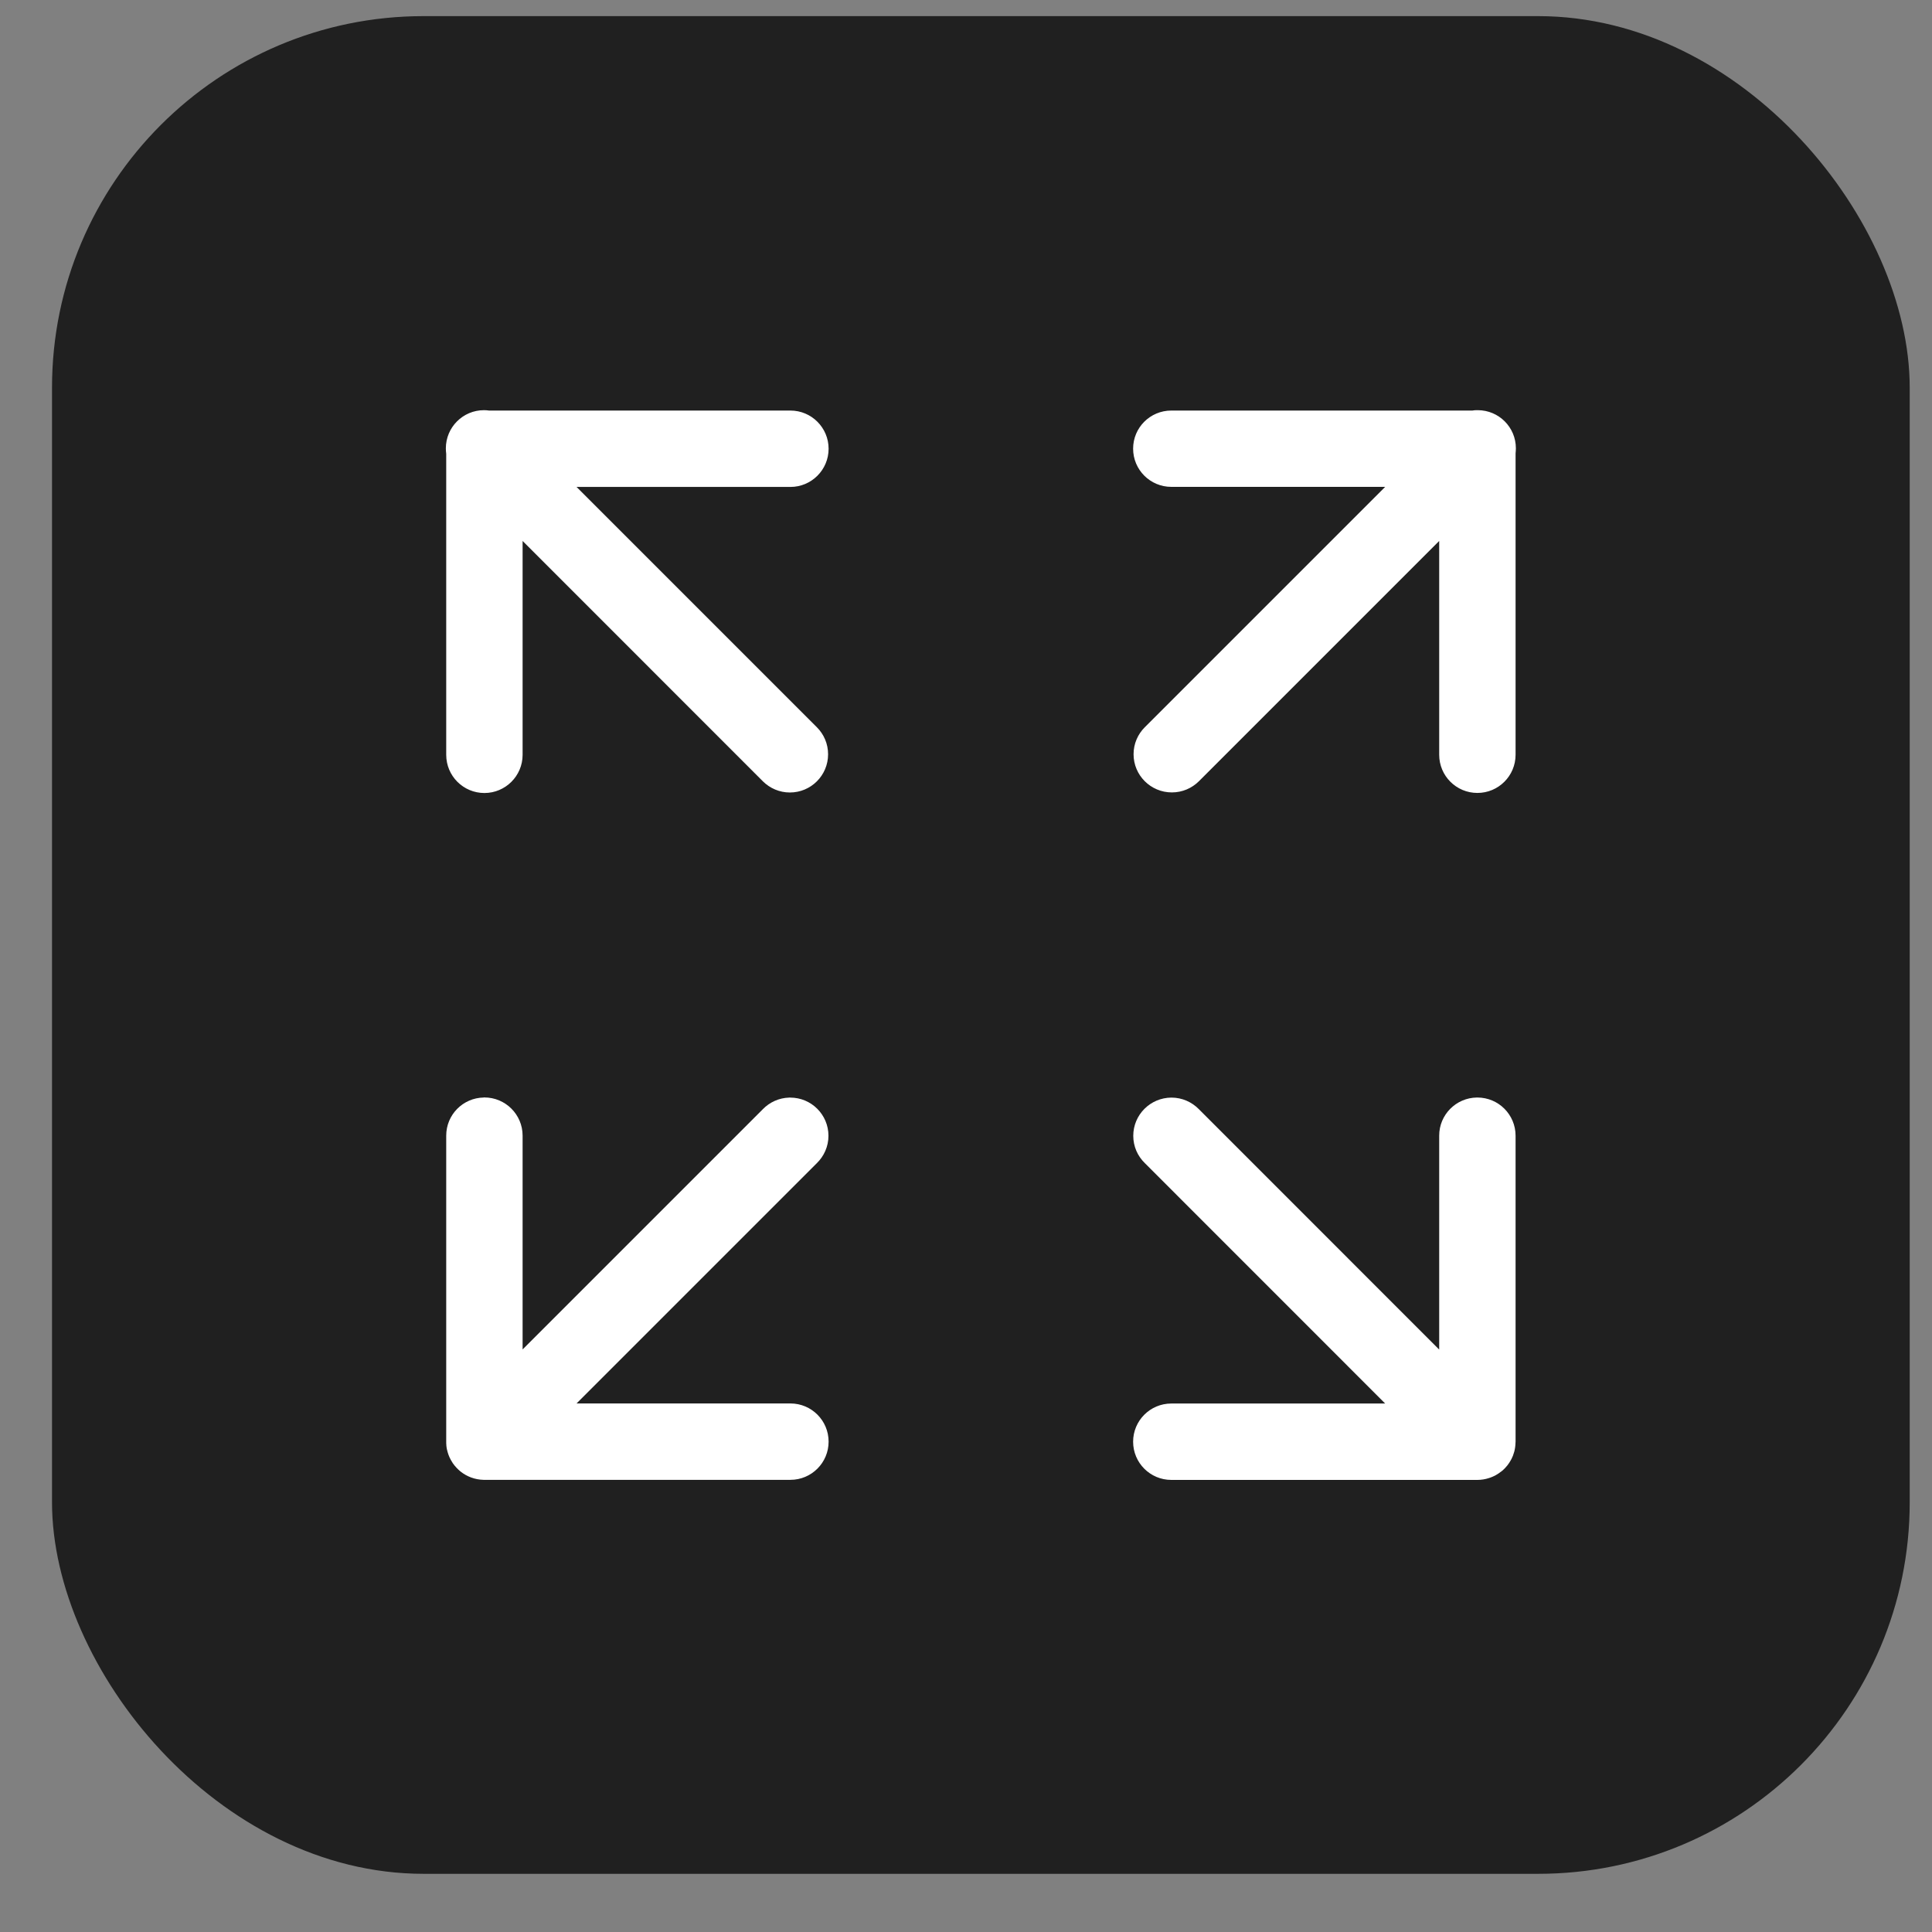 <svg width="26" height="26" viewBox="0 0 26 26" fill="none" xmlns="http://www.w3.org/2000/svg">
<rect x="0" y="0" width="26" height="26" fill="#808080" stroke="none"/>
<rect x="0.7" y="0.217" width="25" height="25" rx="5" fill="#202020"/>
<path d="M6.513 5.52C6.23 5.52 6 5.75 6 6.034C6 6.059 6.002 6.083 6.005 6.108L6.005 6.106V10.151V10.158C6.005 10.442 6.235 10.672 6.519 10.672C6.802 10.672 7.033 10.442 7.033 10.158V10.15V10.151V7.28L10.267 10.515C10.361 10.608 10.489 10.665 10.63 10.665C10.914 10.665 11.144 10.435 11.144 10.151C11.144 10.009 11.087 9.881 10.994 9.788L7.759 6.553H10.63H10.637C10.921 6.553 11.151 6.322 11.151 6.039C11.151 5.756 10.921 5.525 10.637 5.525H10.63H6.581C6.561 5.522 6.537 5.52 6.513 5.52L6.513 5.52ZM19.872 5.52C19.852 5.52 19.833 5.522 19.815 5.525L19.818 5.525H15.77H15.763C15.479 5.525 15.249 5.754 15.249 6.038C15.249 6.322 15.479 6.552 15.763 6.552H15.77H18.641L15.406 9.787C15.313 9.88 15.255 10.008 15.255 10.15C15.255 10.434 15.486 10.664 15.77 10.664C15.912 10.664 16.04 10.607 16.134 10.514L19.368 7.28V10.15V10.157C19.368 10.441 19.598 10.671 19.882 10.671C20.166 10.671 20.396 10.441 20.396 10.157V10.15V10.15V6.101C20.398 6.081 20.4 6.057 20.4 6.033C20.4 5.749 20.17 5.52 19.887 5.52C19.881 5.52 19.876 5.52 19.871 5.52L19.872 5.52ZM6.511 14.77C6.23 14.774 6.005 15.002 6.005 15.283V15.291V15.291V19.402V19.404V19.405C6.005 19.42 6.005 19.435 6.007 19.449L6.006 19.447C6.007 19.451 6.007 19.453 6.007 19.455V19.453C6.008 19.469 6.01 19.482 6.013 19.495L6.012 19.492C6.013 19.5 6.014 19.505 6.015 19.509L6.015 19.506C6.026 19.556 6.042 19.601 6.064 19.641L6.063 19.639C6.066 19.645 6.068 19.649 6.07 19.652L6.069 19.65C6.077 19.663 6.083 19.674 6.09 19.685L6.089 19.683C6.092 19.689 6.094 19.692 6.096 19.695L6.095 19.693C6.124 19.734 6.157 19.769 6.194 19.8L6.195 19.8C6.196 19.801 6.198 19.803 6.2 19.805L6.2 19.805C6.284 19.871 6.39 19.912 6.506 19.915H6.506C6.509 19.915 6.513 19.915 6.517 19.915H10.63H10.637C10.921 19.915 11.151 19.685 11.151 19.401C11.151 19.117 10.921 18.887 10.637 18.887H10.629H7.759L10.993 15.653C11.089 15.559 11.149 15.429 11.149 15.285C11.149 15.001 10.919 14.771 10.635 14.771C10.63 14.771 10.624 14.771 10.62 14.771H10.62C10.482 14.775 10.357 14.834 10.267 14.926L7.033 18.16V15.29V15.283C7.033 14.999 6.802 14.769 6.519 14.769H6.511H6.511L6.511 14.77ZM19.875 14.77C19.594 14.774 19.368 15.002 19.368 15.283V15.291V15.291V18.162L16.134 14.927C16.04 14.831 15.909 14.771 15.765 14.771H15.765C15.481 14.772 15.251 15.002 15.251 15.285C15.251 15.43 15.311 15.56 15.407 15.653L18.641 18.888H15.771H15.763C15.479 18.888 15.249 19.118 15.249 19.402C15.249 19.686 15.479 19.916 15.763 19.916H15.771H19.882C19.936 19.916 19.989 19.907 20.038 19.891L20.034 19.892C20.037 19.891 20.038 19.89 20.038 19.89L20.035 19.892C20.055 19.886 20.07 19.88 20.086 19.873L20.083 19.875C20.087 19.873 20.088 19.872 20.089 19.872L20.086 19.873C20.104 19.866 20.118 19.858 20.132 19.851L20.13 19.852C20.132 19.851 20.132 19.85 20.133 19.85L20.131 19.851C20.158 19.836 20.18 19.821 20.201 19.804L20.201 19.805C20.208 19.799 20.214 19.794 20.22 19.789L20.22 19.79C20.231 19.779 20.242 19.77 20.252 19.759C20.252 19.759 20.252 19.758 20.253 19.758C20.275 19.735 20.296 19.709 20.314 19.681L20.315 19.679C20.314 19.682 20.314 19.681 20.314 19.681L20.315 19.678C20.323 19.667 20.331 19.652 20.339 19.637L20.34 19.635C20.339 19.637 20.339 19.637 20.339 19.637L20.341 19.634C20.355 19.607 20.367 19.576 20.376 19.543L20.377 19.539C20.377 19.542 20.377 19.541 20.377 19.541L20.378 19.537C20.388 19.5 20.394 19.458 20.395 19.415V19.414C20.396 19.411 20.396 19.407 20.396 19.403V15.29V15.284C20.396 15 20.166 14.77 19.882 14.77H19.874H19.874L19.875 14.77Z" fill="white"/>
</svg>
